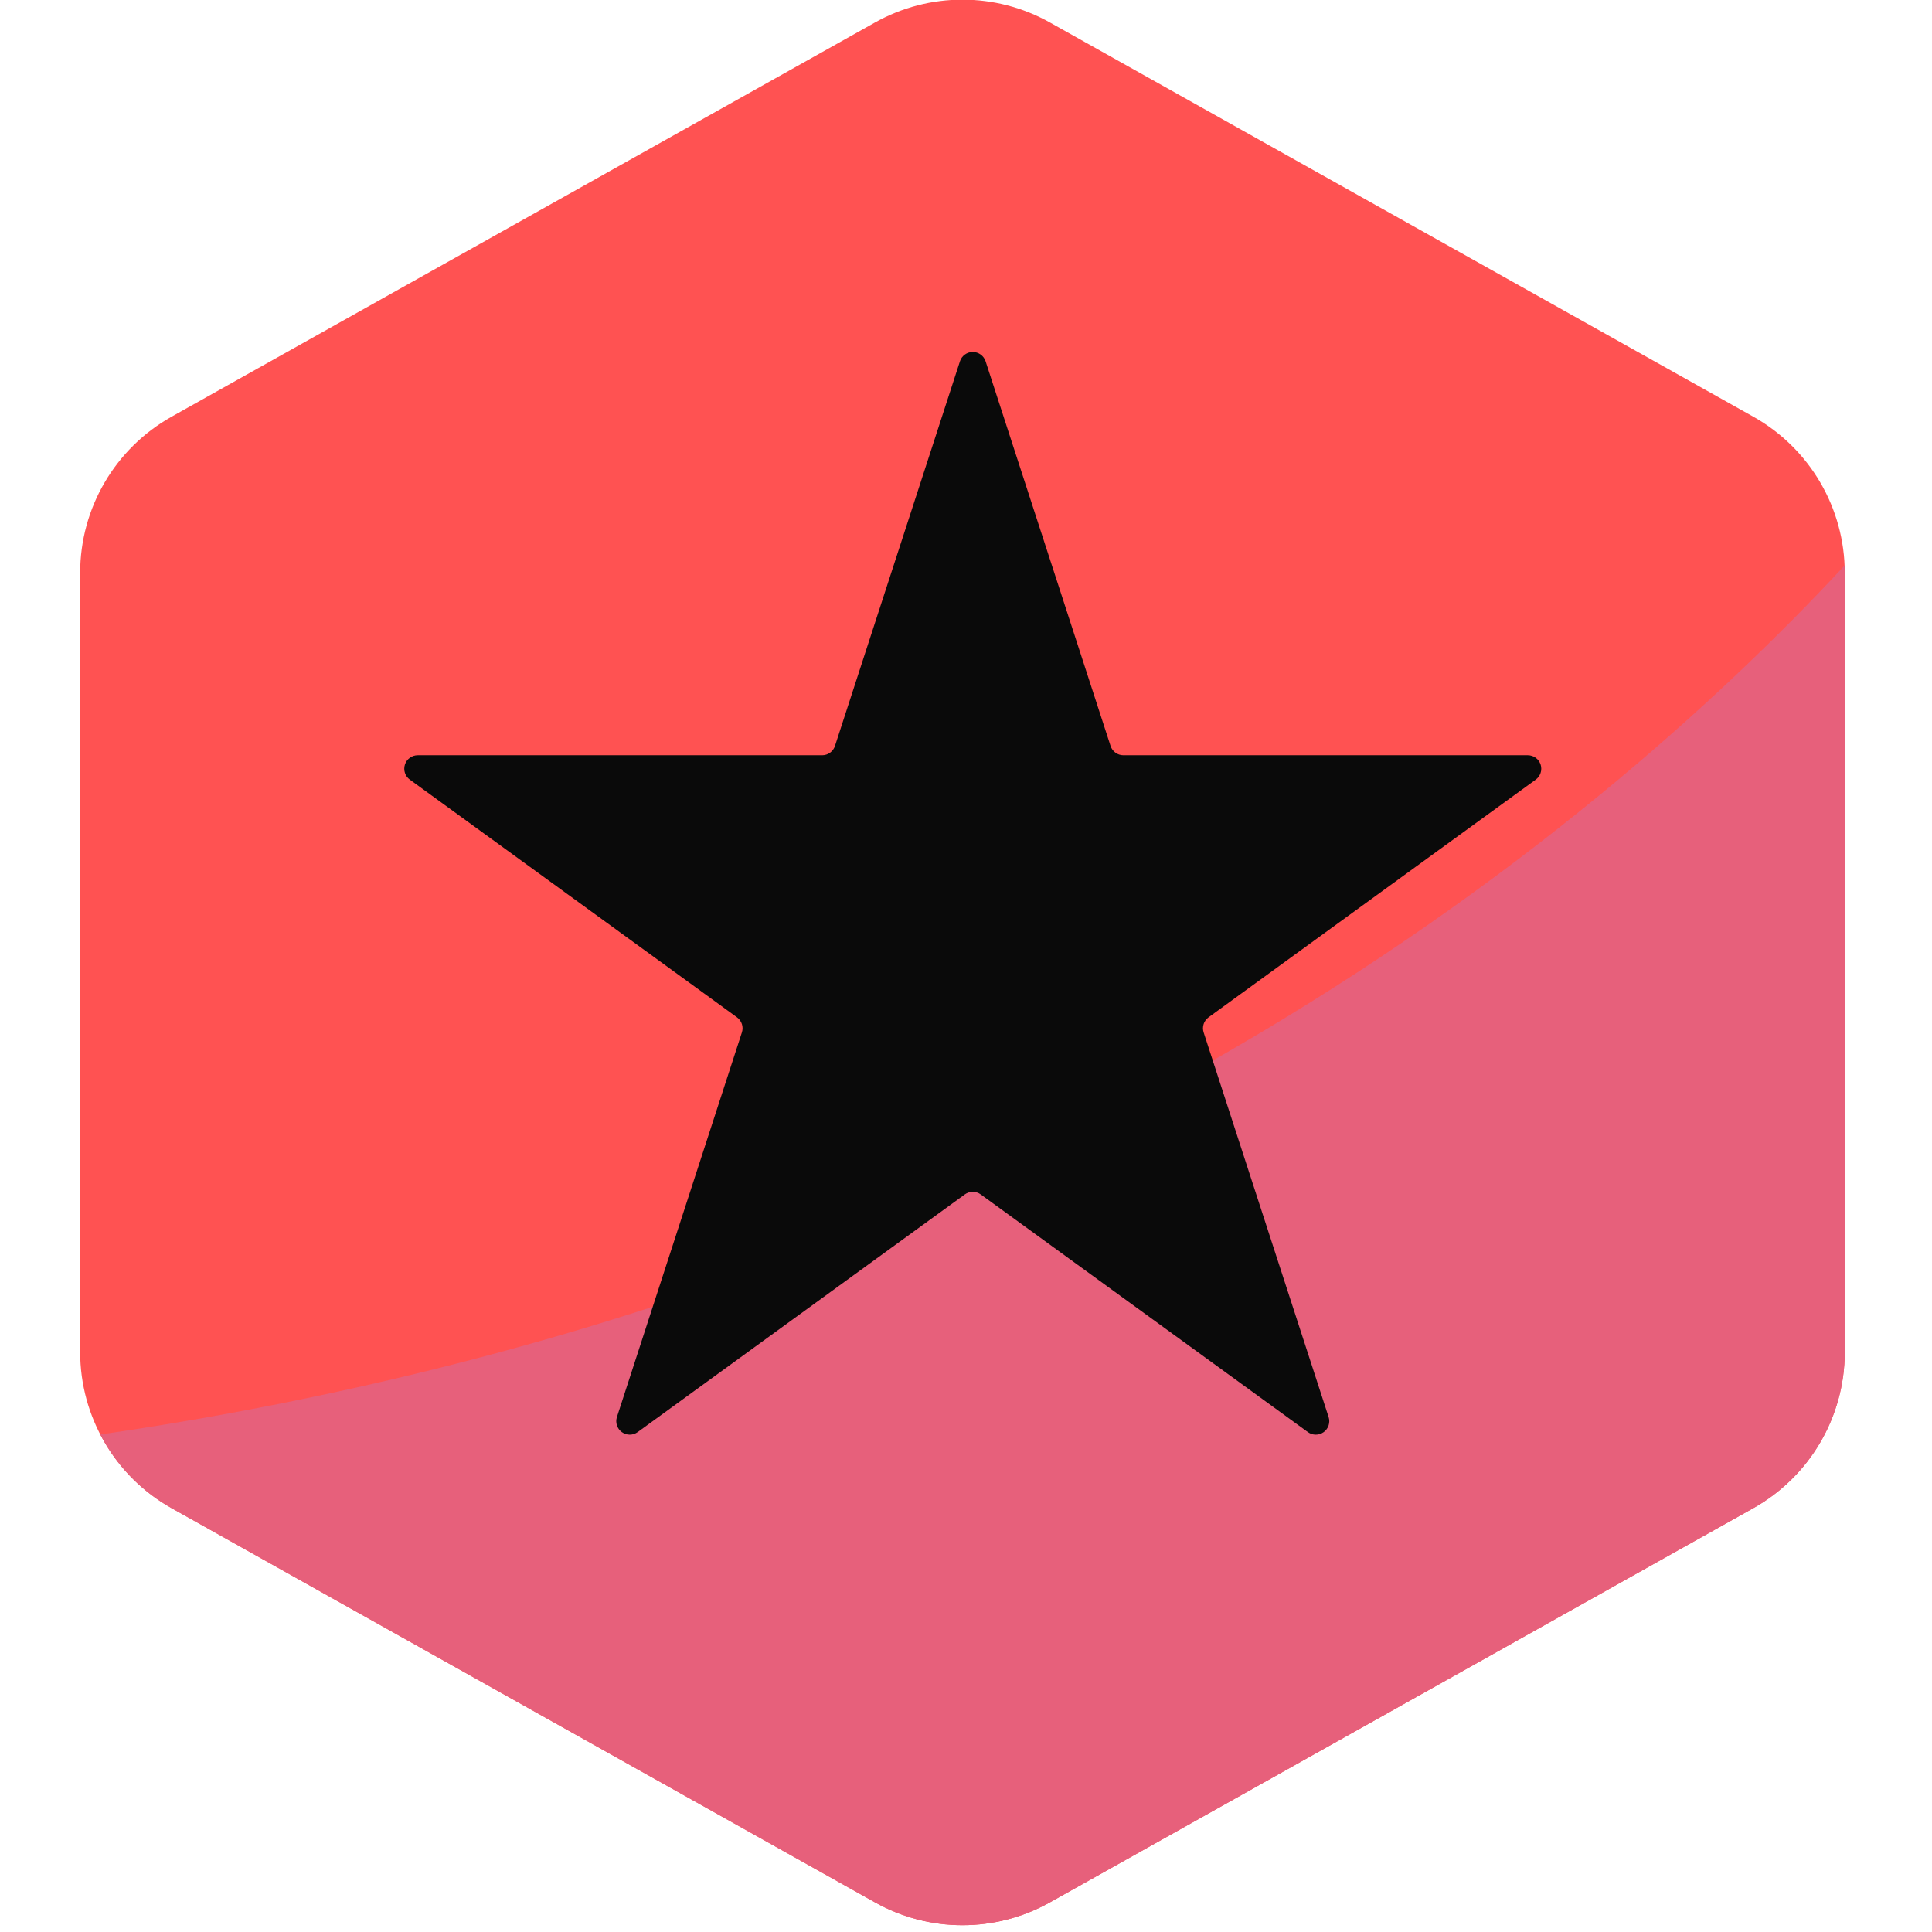 <?xml version="1.0" encoding="UTF-8" standalone="no"?>
<!DOCTYPE svg PUBLIC "-//W3C//DTD SVG 1.1//EN" "http://www.w3.org/Graphics/SVG/1.1/DTD/svg11.dtd">
<svg width="100%" height="100%" viewBox="0 0 296 296" version="1.1" xmlns="http://www.w3.org/2000/svg" xmlns:xlink="http://www.w3.org/1999/xlink" xml:space="preserve" xmlns:serif="http://www.serif.com/" style="fill-rule:evenodd;clip-rule:evenodd;stroke-linejoin:round;stroke-miterlimit:2;">
    <g transform="matrix(0.43,0,0,0.43,-55.692,-59.825)">
        <path d="M503.615,816.942C484.249,827.796 460.632,827.796 441.267,816.942C381.534,783.465 251.492,710.583 190.667,676.494C170.541,665.214 158.077,643.942 158.077,620.87L158.077,343.217C158.077,320.145 170.541,298.873 190.667,287.593C251.492,253.504 381.534,180.622 441.267,147.145C460.632,136.291 484.249,136.291 503.615,147.145C563.348,180.622 693.39,253.504 754.215,287.593C774.341,298.873 786.804,320.145 786.804,343.217L786.804,620.87C786.804,643.942 774.341,665.214 754.215,676.494C693.39,710.583 563.348,783.465 503.615,816.942Z" style="fill:rgb(255,82,82);"/>
    </g>
    <g transform="matrix(0.43,0,0,0.43,-55.692,-59.825)">
        <path d="M786.751,340.625C786.786,341.485 786.804,342.349 786.804,343.217L786.804,620.87C786.804,643.942 774.341,665.214 754.215,676.494C693.39,710.583 563.348,783.465 503.615,816.942C484.249,827.796 460.632,827.796 441.267,816.942C381.534,783.465 251.492,710.583 190.667,676.494C179.62,670.302 170.881,661.1 165.245,650.241C499.72,601.691 696.984,437.277 786.751,340.625Z" style="fill:rgb(231,96,123);"/>
        <g transform="matrix(2.324,0,0,2.324,42.045,91.543)">
            <path d="M184.812,75.869C185.089,75.017 185.882,74.441 186.777,74.441C187.672,74.441 188.465,75.017 188.742,75.869C193.494,90.495 205.404,127.151 207.902,134.837C208.178,135.689 208.972,136.265 209.867,136.265C217.948,136.265 256.491,136.265 271.87,136.265C272.765,136.265 273.558,136.841 273.835,137.692C274.111,138.543 273.808,139.476 273.084,140.002C260.642,149.042 229.461,171.696 222.922,176.447C222.198,176.973 221.895,177.905 222.172,178.756C224.669,186.443 236.58,223.098 241.332,237.725C241.609,238.576 241.306,239.509 240.582,240.035C239.858,240.561 238.877,240.561 238.153,240.035C225.711,230.995 194.53,208.34 187.991,203.59C187.267,203.064 186.287,203.064 185.563,203.59C179.024,208.34 147.843,230.995 135.401,240.035C134.677,240.561 133.696,240.561 132.972,240.035C132.248,239.509 131.945,238.576 132.222,237.725C136.974,223.098 148.885,186.443 151.382,178.756C151.659,177.905 151.356,176.973 150.632,176.447C144.093,171.696 112.912,149.042 100.47,140.002C99.746,139.476 99.443,138.543 99.719,137.692C99.996,136.841 100.789,136.265 101.684,136.265C117.063,136.265 155.606,136.265 163.687,136.265C164.582,136.265 165.376,135.689 165.652,134.837C168.15,127.151 180.06,90.495 184.812,75.869Z" style="fill:rgb(10,10,10);"/>
        </g>
    </g>
</svg>
